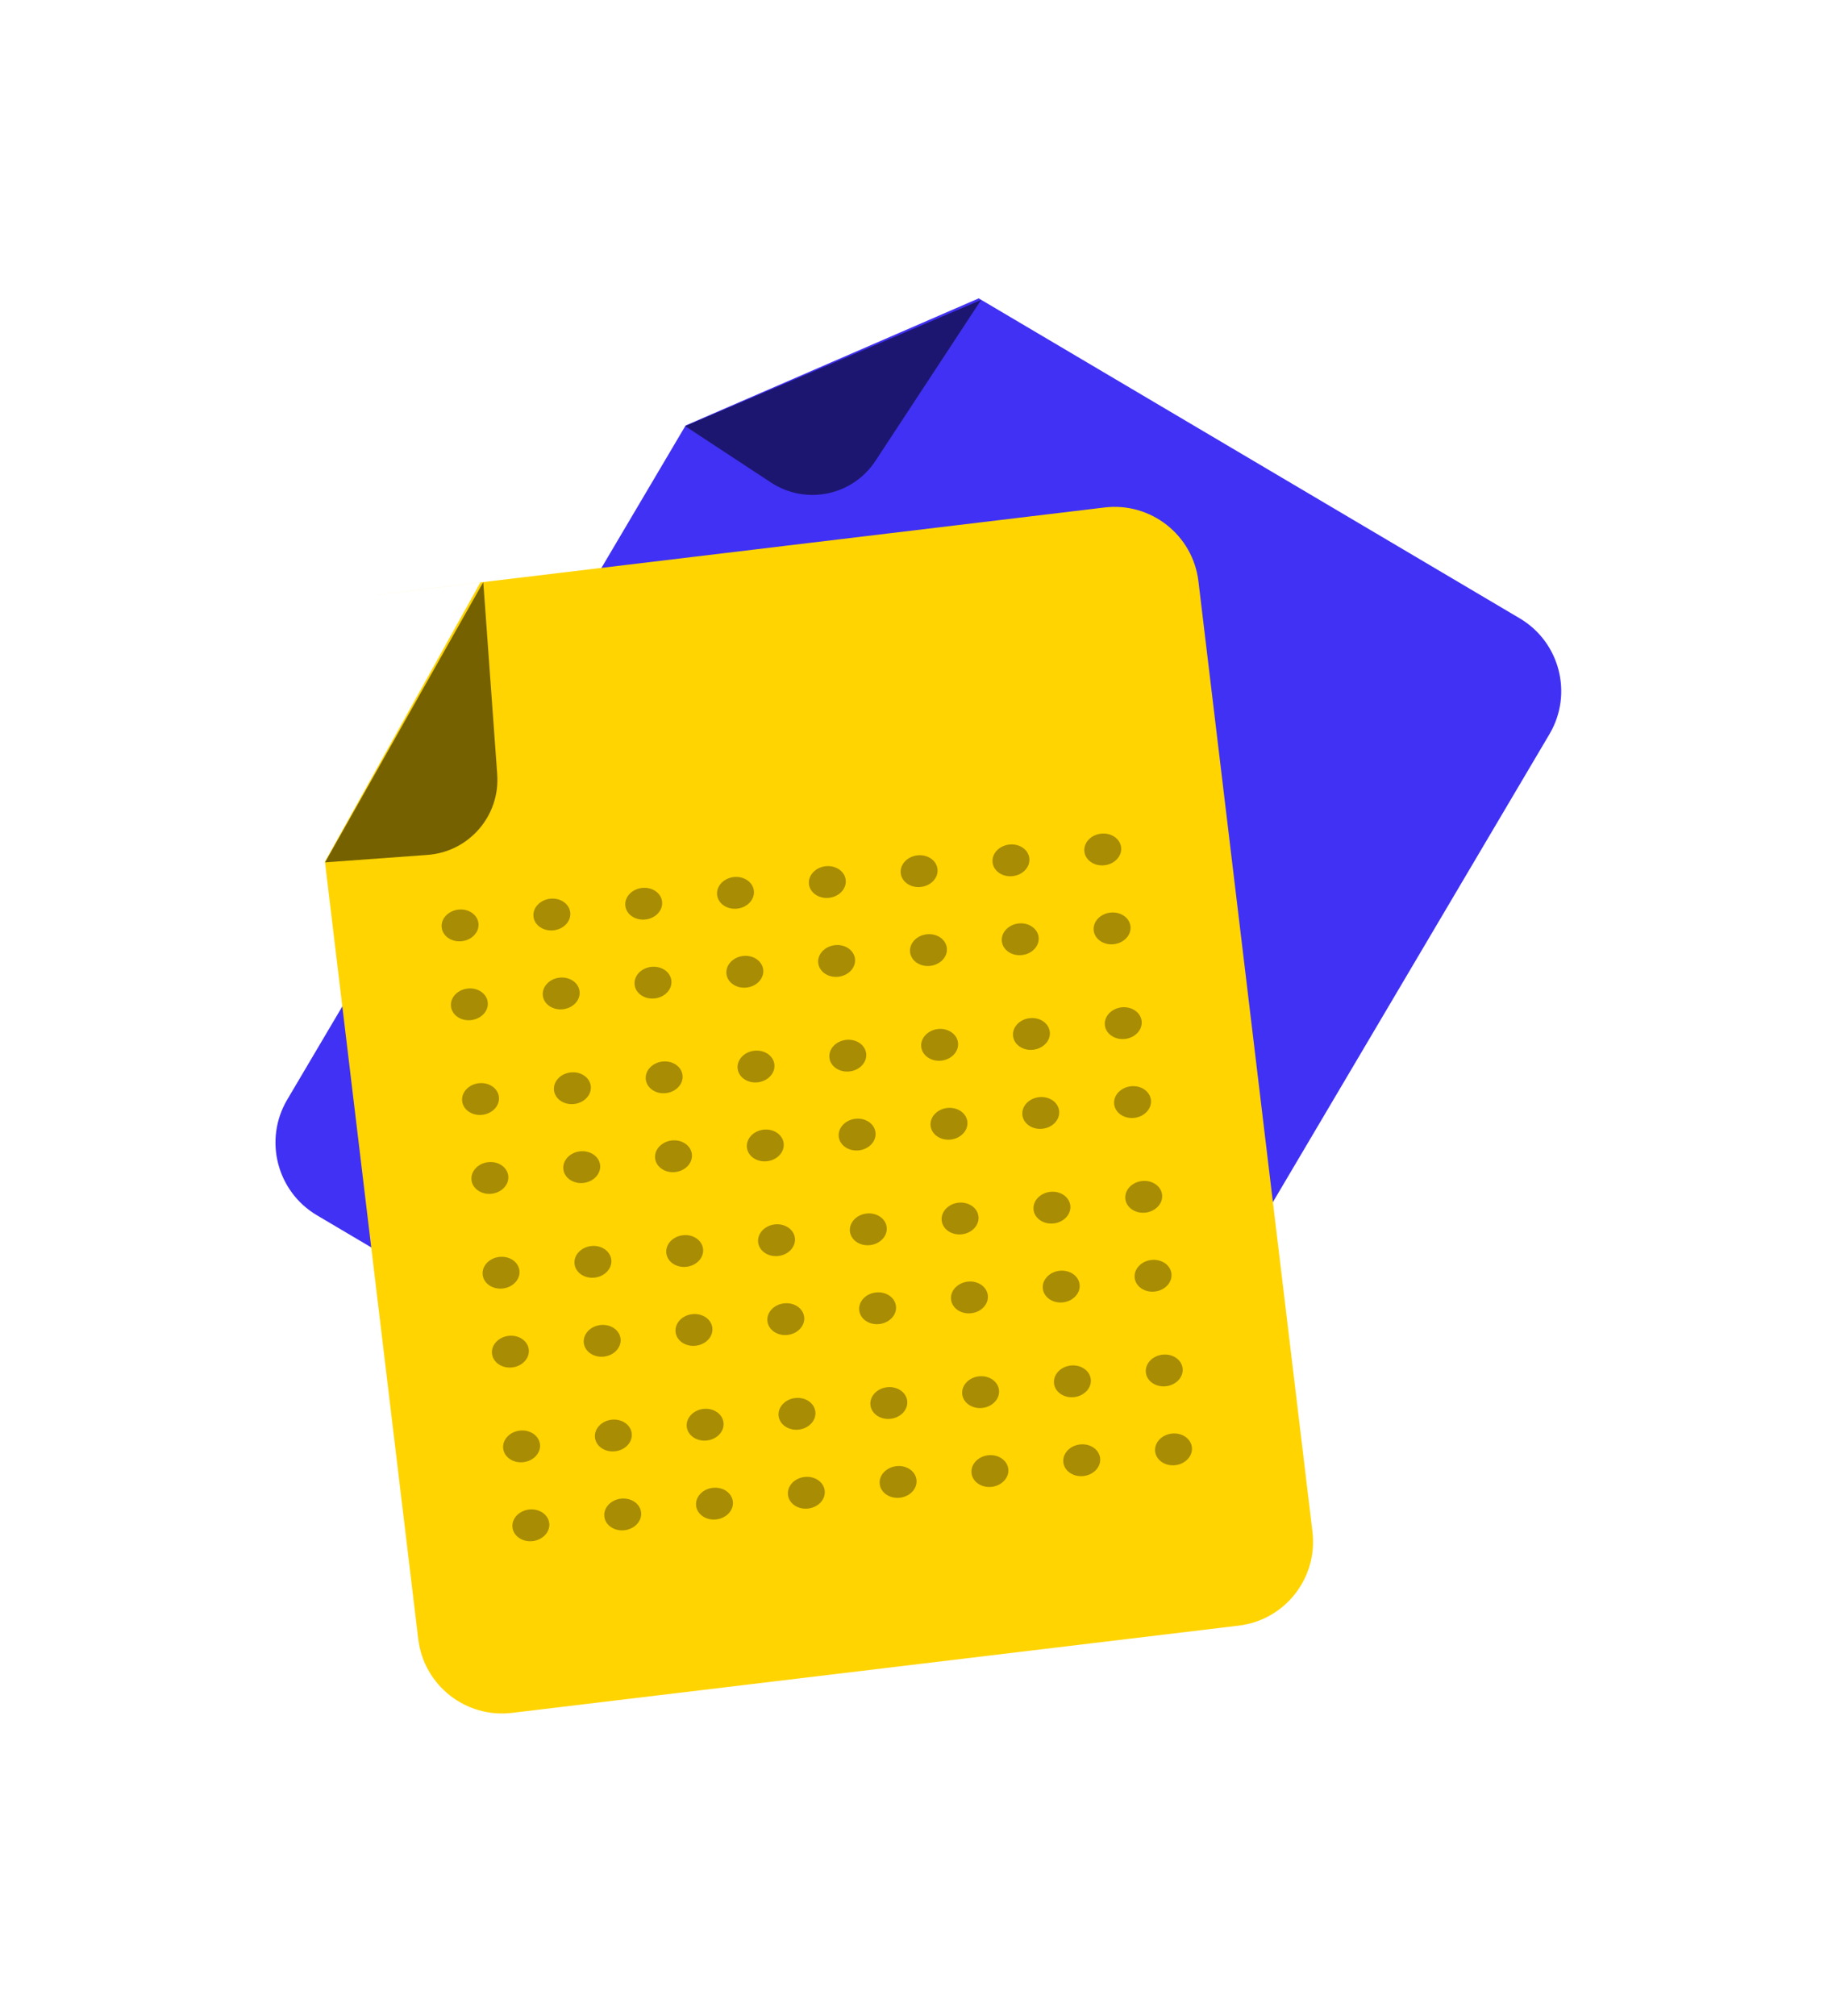 <svg width="30" height="33" viewBox="0 0 30 33" fill="none" xmlns="http://www.w3.org/2000/svg">
<g filter="url(#filter0_d_253_315)">
<path fill-rule="evenodd" clip-rule="evenodd" d="M11.227 3.762L4.704 14.796C4.315 15.453 4.533 16.301 5.19 16.69L15.505 22.788C16.162 23.177 17.01 22.959 17.399 22.302L25.374 8.813C25.762 8.156 25.544 7.308 24.887 6.919L16.027 1.681L11.227 3.762Z" fill="#4031F4"/>
<path fill-rule="evenodd" clip-rule="evenodd" d="M11.221 3.773L12.626 4.696C13.197 5.07 13.962 4.912 14.336 4.341L16.067 1.706L11.221 3.773Z" fill="black" fill-opacity="0.54"/>
<path fill-rule="evenodd" clip-rule="evenodd" d="M6.178 6.533L7.867 6.33L5.321 10.901L6.849 23.627C6.94 24.386 7.628 24.926 8.386 24.835L20.284 23.407C21.042 23.317 21.583 22.628 21.492 21.87L19.625 6.312C19.534 5.554 18.845 5.013 18.087 5.104L6.19 6.532C6.186 6.532 6.182 6.532 6.178 6.533Z" fill="#FFD400"/>
<path fill-rule="evenodd" clip-rule="evenodd" d="M5.323 10.913L7 10.791C7.68 10.742 8.192 10.151 8.142 9.47L7.914 6.326L5.323 10.913Z" fill="black" fill-opacity="0.54"/>
<ellipse cx="7.534" cy="11.945" rx="0.303" ry="0.26" transform="rotate(-6.732 7.534 11.945)" fill="#02010A" fill-opacity="0.34"/>
<ellipse cx="9.037" cy="11.767" rx="0.303" ry="0.26" transform="rotate(-6.732 9.037 11.767)" fill="#02010A" fill-opacity="0.34"/>
<ellipse cx="7.686" cy="13.237" rx="0.303" ry="0.26" transform="rotate(-6.732 7.686 13.237)" fill="#02010A" fill-opacity="0.34"/>
<ellipse cx="9.19" cy="13.059" rx="0.303" ry="0.26" transform="rotate(-6.732 9.19 13.059)" fill="#02010A" fill-opacity="0.34"/>
<ellipse cx="10.541" cy="11.59" rx="0.303" ry="0.26" transform="rotate(-6.732 10.541 11.59)" fill="#02010A" fill-opacity="0.34"/>
<ellipse cx="12.044" cy="11.412" rx="0.303" ry="0.26" transform="rotate(-6.732 12.044 11.412)" fill="#02010A" fill-opacity="0.34"/>
<ellipse cx="10.693" cy="12.882" rx="0.303" ry="0.26" transform="rotate(-6.732 10.693 12.882)" fill="#02010A" fill-opacity="0.34"/>
<ellipse cx="12.197" cy="12.704" rx="0.303" ry="0.26" transform="rotate(-6.732 12.197 12.704)" fill="#02010A" fill-opacity="0.34"/>
<ellipse cx="7.869" cy="14.787" rx="0.303" ry="0.26" transform="rotate(-6.732 7.869 14.787)" fill="#02010A" fill-opacity="0.34"/>
<ellipse cx="9.373" cy="14.61" rx="0.303" ry="0.26" transform="rotate(-6.732 9.373 14.61)" fill="#02010A" fill-opacity="0.34"/>
<ellipse cx="8.022" cy="16.079" rx="0.303" ry="0.26" transform="rotate(-6.732 8.022 16.079)" fill="#02010A" fill-opacity="0.34"/>
<ellipse cx="9.526" cy="15.902" rx="0.303" ry="0.26" transform="rotate(-6.732 9.526 15.902)" fill="#02010A" fill-opacity="0.34"/>
<ellipse cx="10.876" cy="14.432" rx="0.303" ry="0.26" transform="rotate(-6.732 10.876 14.432)" fill="#02010A" fill-opacity="0.34"/>
<ellipse cx="12.38" cy="14.255" rx="0.303" ry="0.26" transform="rotate(-6.732 12.38 14.255)" fill="#02010A" fill-opacity="0.34"/>
<ellipse cx="11.029" cy="15.724" rx="0.303" ry="0.26" transform="rotate(-6.732 11.029 15.724)" fill="#02010A" fill-opacity="0.34"/>
<ellipse cx="12.532" cy="15.547" rx="0.303" ry="0.26" transform="rotate(-6.732 12.532 15.547)" fill="#02010A" fill-opacity="0.34"/>
<ellipse cx="13.548" cy="11.235" rx="0.303" ry="0.26" transform="rotate(-6.732 13.548 11.235)" fill="#02010A" fill-opacity="0.34"/>
<ellipse cx="15.051" cy="11.057" rx="0.303" ry="0.26" transform="rotate(-6.732 15.051 11.057)" fill="#02010A" fill-opacity="0.34"/>
<ellipse cx="13.7" cy="12.527" rx="0.303" ry="0.26" transform="rotate(-6.732 13.7 12.527)" fill="#02010A" fill-opacity="0.34"/>
<ellipse cx="15.204" cy="12.349" rx="0.303" ry="0.26" transform="rotate(-6.732 15.204 12.349)" fill="#02010A" fill-opacity="0.34"/>
<ellipse cx="16.555" cy="10.88" rx="0.303" ry="0.26" transform="rotate(-6.732 16.555 10.88)" fill="#02010A" fill-opacity="0.34"/>
<ellipse cx="18.058" cy="10.702" rx="0.303" ry="0.26" transform="rotate(-6.732 18.058 10.702)" fill="#02010A" fill-opacity="0.34"/>
<ellipse cx="16.707" cy="12.172" rx="0.303" ry="0.26" transform="rotate(-6.732 16.707 12.172)" fill="#02010A" fill-opacity="0.34"/>
<ellipse cx="18.211" cy="11.994" rx="0.303" ry="0.26" transform="rotate(-6.732 18.211 11.994)" fill="#02010A" fill-opacity="0.34"/>
<ellipse cx="13.883" cy="14.077" rx="0.303" ry="0.26" transform="rotate(-6.732 13.883 14.077)" fill="#02010A" fill-opacity="0.34"/>
<ellipse cx="15.387" cy="13.9" rx="0.303" ry="0.26" transform="rotate(-6.732 15.387 13.9)" fill="#02010A" fill-opacity="0.34"/>
<ellipse cx="14.036" cy="15.369" rx="0.303" ry="0.26" transform="rotate(-6.732 14.036 15.369)" fill="#02010A" fill-opacity="0.34"/>
<ellipse cx="15.54" cy="15.192" rx="0.303" ry="0.26" transform="rotate(-6.732 15.54 15.192)" fill="#02010A" fill-opacity="0.34"/>
<ellipse cx="16.89" cy="13.722" rx="0.303" ry="0.26" transform="rotate(-6.732 16.89 13.722)" fill="#02010A" fill-opacity="0.34"/>
<ellipse cx="18.394" cy="13.545" rx="0.303" ry="0.26" transform="rotate(-6.732 18.394 13.545)" fill="#02010A" fill-opacity="0.34"/>
<ellipse cx="17.043" cy="15.015" rx="0.303" ry="0.26" transform="rotate(-6.732 17.043 15.015)" fill="#02010A" fill-opacity="0.34"/>
<ellipse cx="18.546" cy="14.837" rx="0.303" ry="0.26" transform="rotate(-6.732 18.546 14.837)" fill="#02010A" fill-opacity="0.34"/>
<ellipse cx="8.205" cy="17.63" rx="0.303" ry="0.26" transform="rotate(-6.732 8.205 17.63)" fill="#02010A" fill-opacity="0.34"/>
<ellipse cx="9.709" cy="17.452" rx="0.303" ry="0.26" transform="rotate(-6.732 9.709 17.452)" fill="#02010A" fill-opacity="0.34"/>
<ellipse cx="8.358" cy="18.922" rx="0.303" ry="0.26" transform="rotate(-6.732 8.358 18.922)" fill="#02010A" fill-opacity="0.34"/>
<ellipse cx="9.861" cy="18.745" rx="0.303" ry="0.26" transform="rotate(-6.732 9.861 18.745)" fill="#02010A" fill-opacity="0.34"/>
<ellipse cx="11.212" cy="17.275" rx="0.303" ry="0.26" transform="rotate(-6.732 11.212 17.275)" fill="#02010A" fill-opacity="0.34"/>
<ellipse cx="12.716" cy="17.098" rx="0.303" ry="0.26" transform="rotate(-6.732 12.716 17.098)" fill="#02010A" fill-opacity="0.34"/>
<ellipse cx="11.364" cy="18.567" rx="0.303" ry="0.26" transform="rotate(-6.732 11.364 18.567)" fill="#02010A" fill-opacity="0.34"/>
<ellipse cx="12.868" cy="18.39" rx="0.303" ry="0.26" transform="rotate(-6.732 12.868 18.39)" fill="#02010A" fill-opacity="0.34"/>
<ellipse cx="8.541" cy="20.473" rx="0.303" ry="0.26" transform="rotate(-6.732 8.541 20.473)" fill="#02010A" fill-opacity="0.34"/>
<ellipse cx="10.044" cy="20.295" rx="0.303" ry="0.26" transform="rotate(-6.732 10.044 20.295)" fill="#02010A" fill-opacity="0.34"/>
<ellipse cx="8.693" cy="21.765" rx="0.303" ry="0.26" transform="rotate(-6.732 8.693 21.765)" fill="#02010A" fill-opacity="0.34"/>
<ellipse cx="10.197" cy="21.587" rx="0.303" ry="0.26" transform="rotate(-6.732 10.197 21.587)" fill="#02010A" fill-opacity="0.34"/>
<ellipse cx="11.547" cy="20.118" rx="0.303" ry="0.26" transform="rotate(-6.732 11.547 20.118)" fill="#02010A" fill-opacity="0.34"/>
<ellipse cx="13.051" cy="19.94" rx="0.303" ry="0.26" transform="rotate(-6.732 13.051 19.94)" fill="#02010A" fill-opacity="0.34"/>
<ellipse cx="11.7" cy="21.41" rx="0.303" ry="0.26" transform="rotate(-6.732 11.7 21.41)" fill="#02010A" fill-opacity="0.34"/>
<ellipse cx="13.204" cy="21.232" rx="0.303" ry="0.26" transform="rotate(-6.732 13.204 21.232)" fill="#02010A" fill-opacity="0.34"/>
<ellipse cx="14.219" cy="16.92" rx="0.303" ry="0.26" transform="rotate(-6.732 14.219 16.92)" fill="#02010A" fill-opacity="0.34"/>
<ellipse cx="15.722" cy="16.743" rx="0.303" ry="0.26" transform="rotate(-6.732 15.722 16.743)" fill="#02010A" fill-opacity="0.34"/>
<ellipse cx="14.371" cy="18.212" rx="0.303" ry="0.26" transform="rotate(-6.732 14.371 18.212)" fill="#02010A" fill-opacity="0.34"/>
<ellipse cx="15.875" cy="18.035" rx="0.303" ry="0.26" transform="rotate(-6.732 15.875 18.035)" fill="#02010A" fill-opacity="0.34"/>
<ellipse cx="17.226" cy="16.565" rx="0.303" ry="0.26" transform="rotate(-6.732 17.226 16.565)" fill="#02010A" fill-opacity="0.34"/>
<ellipse cx="18.729" cy="16.388" rx="0.303" ry="0.26" transform="rotate(-6.732 18.729 16.388)" fill="#02010A" fill-opacity="0.34"/>
<ellipse cx="17.378" cy="17.857" rx="0.303" ry="0.26" transform="rotate(-6.732 17.378 17.857)" fill="#02010A" fill-opacity="0.34"/>
<ellipse cx="18.882" cy="17.68" rx="0.303" ry="0.26" transform="rotate(-6.732 18.882 17.68)" fill="#02010A" fill-opacity="0.34"/>
<ellipse cx="14.555" cy="19.763" rx="0.303" ry="0.26" transform="rotate(-6.732 14.555 19.763)" fill="#02010A" fill-opacity="0.34"/>
<ellipse cx="16.058" cy="19.585" rx="0.303" ry="0.26" transform="rotate(-6.732 16.058 19.585)" fill="#02010A" fill-opacity="0.34"/>
<ellipse cx="14.707" cy="21.055" rx="0.303" ry="0.26" transform="rotate(-6.732 14.707 21.055)" fill="#02010A" fill-opacity="0.34"/>
<ellipse cx="16.21" cy="20.877" rx="0.303" ry="0.26" transform="rotate(-6.732 16.21 20.877)" fill="#02010A" fill-opacity="0.34"/>
<ellipse cx="17.561" cy="19.408" rx="0.303" ry="0.26" transform="rotate(-6.732 17.561 19.408)" fill="#02010A" fill-opacity="0.34"/>
<ellipse cx="19.065" cy="19.23" rx="0.303" ry="0.26" transform="rotate(-6.732 19.065 19.23)" fill="#02010A" fill-opacity="0.34"/>
<ellipse cx="17.714" cy="20.7" rx="0.303" ry="0.26" transform="rotate(-6.732 17.714 20.7)" fill="#02010A" fill-opacity="0.34"/>
<ellipse cx="19.217" cy="20.522" rx="0.303" ry="0.26" transform="rotate(-6.732 19.217 20.522)" fill="#02010A" fill-opacity="0.34"/>
</g>
<defs>
<filter id="filter0_d_253_315" x="0.508" y="0.88" width="29.062" height="31.171" filterUnits="userSpaceOnUse" color-interpolation-filters="sRGB">
<feFlood flood-opacity="0" result="BackgroundImageFix"/>
<feColorMatrix in="SourceAlpha" type="matrix" values="0 0 0 0 0 0 0 0 0 0 0 0 0 0 0 0 0 0 127 0" result="hardAlpha"/>
<feOffset dy="3.203"/>
<feGaussianBlur stdDeviation="2.002"/>
<feComposite in2="hardAlpha" operator="out"/>
<feColorMatrix type="matrix" values="0 0 0 0 0 0 0 0 0 0 0 0 0 0 0 0 0 0 0.25 0"/>
<feBlend mode="normal" in2="BackgroundImageFix" result="effect1_dropShadow_253_315"/>
<feBlend mode="normal" in="SourceGraphic" in2="effect1_dropShadow_253_315" result="shape"/>
</filter>
</defs>
</svg>
